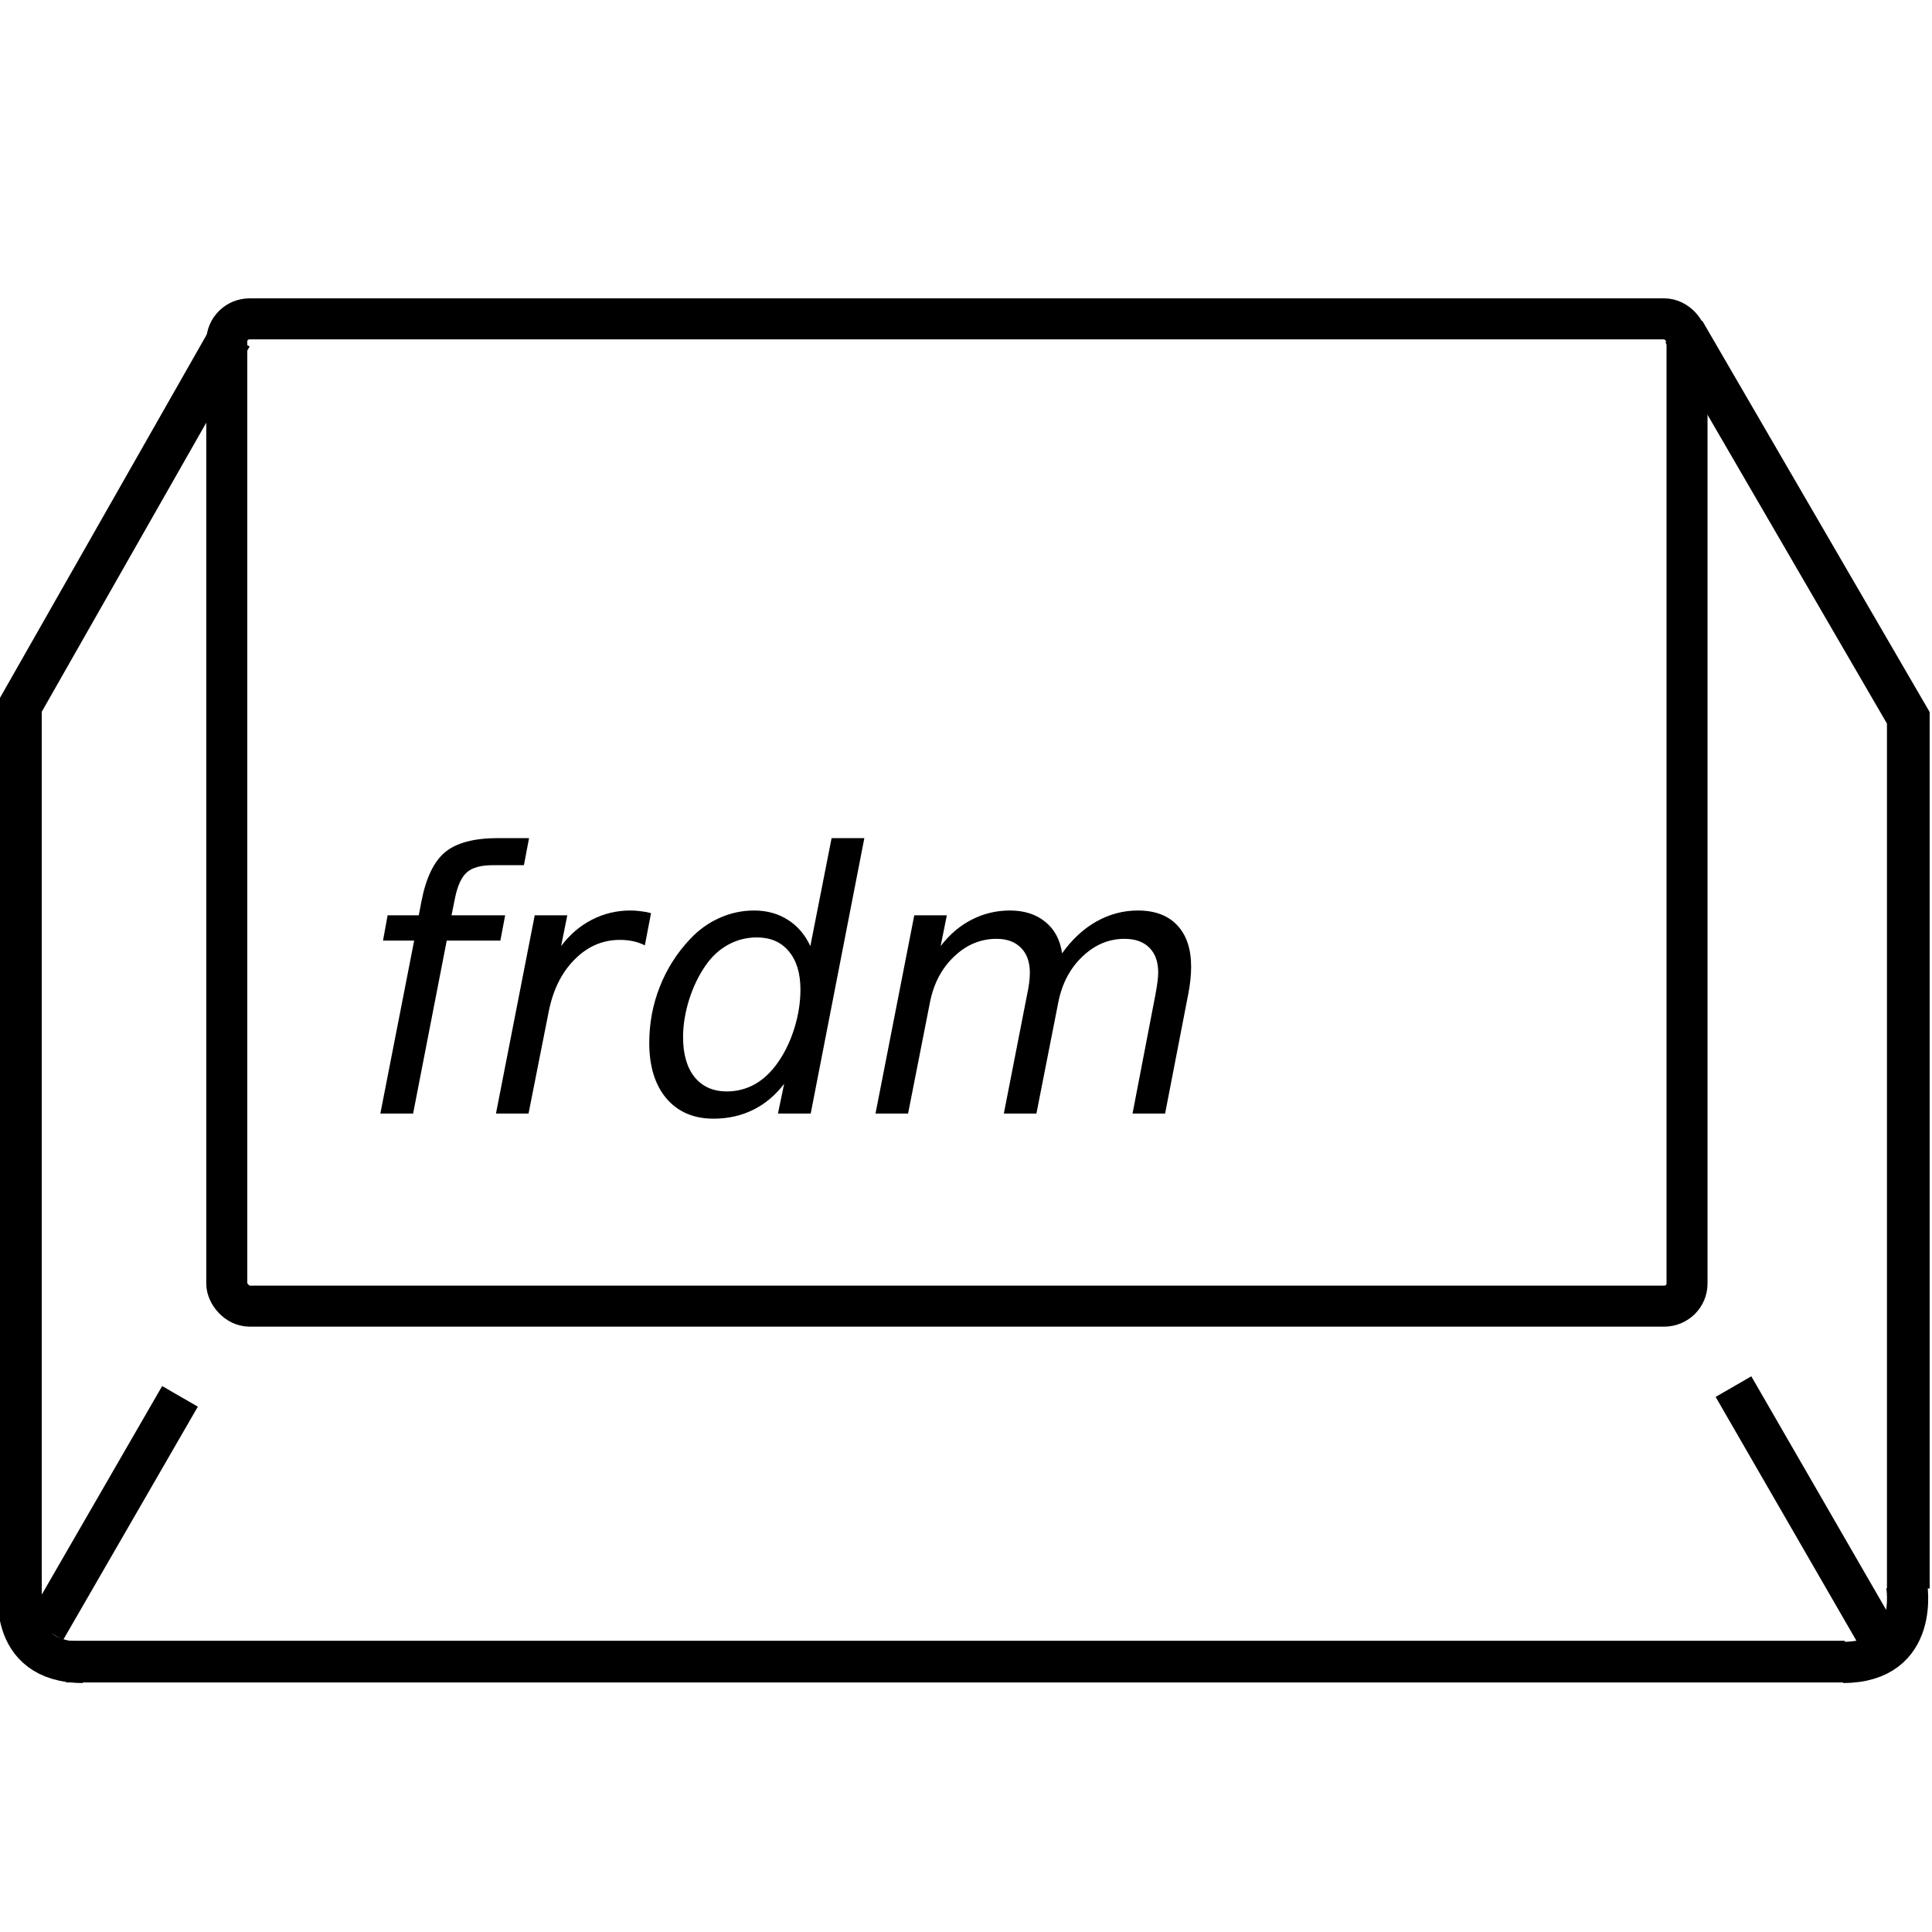 <?xml version="1.0" encoding="UTF-8" standalone="no"?>
<!-- Created with Inkscape (http://www.inkscape.org/) -->

<svg
   xmlns:dc="http://purl.org/dc/elements/1.1/"
   xmlns:cc="http://creativecommons.org/ns#"
   xmlns:rdf="http://www.w3.org/1999/02/22-rdf-syntax-ns#"
   xmlns:svg="http://www.w3.org/2000/svg"
   xmlns="http://www.w3.org/2000/svg"
   xmlns:sodipodi="http://sodipodi.sourceforge.net/DTD/sodipodi-0.dtd"
   xmlns:inkscape="http://www.inkscape.org/namespaces/inkscape"
   width="144.498mm"
   height="144.498mm"
   viewBox="0 0 512 512"
   id="svg4157"
   version="1.1"
   inkscape:version="0.91 r13725"
   sodipodi:docname="icon-sflc.svg">
  <defs
     id="defs4159" />
  <sodipodi:namedview
     id="base"
     pagecolor="#ffffff"
     bordercolor="#666666"
     borderopacity="1.0"
     inkscape:pageopacity="0.0"
     inkscape:pageshadow="2"
     inkscape:zoom="0.5"
     inkscape:cx="255.99999"
     inkscape:cy="255.99999"
     inkscape:document-units="px"
     inkscape:current-layer="layer1"
     showgrid="false"
     fit-margin-top="0"
     fit-margin-left="0"
     fit-margin-right="0"
     fit-margin-bottom="0"
     inkscape:window-width="1920"
     inkscape:window-height="1107"
     inkscape:window-x="0"
     inkscape:window-y="25"
     inkscape:window-maximized="1" />
  <g
     inkscape:label="Layer 1"
     inkscape:groupmode="layer"
     id="layer1"
     transform="translate(626.429,593.204)">
    <rect
       style="opacity:1;fill:none;fill-opacity:1;fill-rule:nonzero;stroke:#000000;stroke-width:10.866;stroke-miterlimit:4;stroke-dasharray:none"
       id="rect2414"
       width="386.982"
       height="261.649"
       x="-566.331"
       y="-508.709"
       rx="6.067"
       ry="5.972" />
    <path
       inkscape:connector-curvature="0"
       style="font-style:normal;font-weight:bold;font-size:20px;font-family:'Bitstream Vera Sans';-inkscape-font-specification:Sans;text-align:start;text-anchor:start;fill:#000000;fill-opacity:1;stroke:none;stroke-width:1px;stroke-linecap:butt;stroke-linejoin:miter;stroke-opacity:1"
       d="m -486.225,-371.098 -1.36,7.178 -8.257,0 c -3.127,5e-5 -5.411,0.626 -6.849,1.876 -1.407,1.22 -2.455,3.472 -3.143,6.755 l -0.938,4.644 14.214,0 -1.267,6.708 -14.214,0 -8.913,45.833 -8.679,0 8.96,-45.833 -8.257,0 1.22,-6.708 8.257,0 0.704,-3.659 c 1.188,-6.192 3.268,-10.54 6.239,-13.042 3.002,-2.502 7.709,-3.753 14.121,-3.753 l 8.163,0 m 30.681,28.429 c -0.876,-0.469 -1.877,-0.829 -3.002,-1.079 -1.126,-0.25 -2.33,-0.375 -3.612,-0.375 -4.597,5e-5 -8.616,1.751 -12.056,5.254 -3.44,3.472 -5.723,8.132 -6.849,13.98 l -5.301,26.787 -8.632,0 10.274,-52.542 8.632,0 -1.642,8.163 c 2.283,-3.034 5.004,-5.364 8.163,-6.99 3.19,-1.626 6.583,-2.439 10.18,-2.439 0.938,9e-5 1.861,0.062 2.768,0.188 0.907,0.094 1.814,0.266 2.721,0.516 l -1.642,8.538 m 36.92,36.685 c -2.314,3.034 -5.051,5.332 -8.21,6.896 -3.159,1.564 -6.662,2.346 -10.508,2.346 -5.254,0 -9.414,-1.783 -12.479,-5.348 -3.034,-3.597 -4.551,-8.507 -4.551,-14.73 0,-5.192 0.923,-10.133 2.768,-14.824 1.845,-4.722 4.519,-8.945 8.022,-12.666 2.314,-2.471 4.926,-4.347 7.834,-5.629 2.909,-1.313 5.958,-1.97 9.148,-1.97 3.378,4e-5 6.349,0.813 8.913,2.439 2.596,1.626 4.597,3.956 6.005,6.99 l 5.63,-28.617 8.679,0 -14.214,72.996 -8.679,0 1.642,-7.881 m -26.787,-12.385 c 0,4.535 1.016,8.069 3.049,10.602 2.064,2.533 4.91,3.8 8.538,3.8 2.69,0 5.176,-0.641 7.459,-1.923 2.314,-1.314 4.347,-3.237 6.099,-5.77 1.845,-2.627 3.299,-5.661 4.363,-9.101 1.063,-3.44 1.595,-6.834 1.595,-10.18 -4e-5,-4.347 -1.032,-7.74 -3.096,-10.18 -2.033,-2.439 -4.848,-3.659 -8.444,-3.659 -2.721,5e-5 -5.254,0.641 -7.6,1.923 -2.346,1.282 -4.347,3.127 -6.005,5.536 -1.814,2.596 -3.268,5.614 -4.363,9.054 -1.063,3.44 -1.595,6.74 -1.595,9.898 m 133.888,-11.447 -6.145,31.713 -8.632,0 6.052,-31.431 c 0.25,-1.345 0.438,-2.502 0.563,-3.472 0.125,-0.969 0.188,-1.798 0.188,-2.486 -4e-5,-2.815 -0.782,-5.004 -2.346,-6.568 -1.564,-1.564 -3.753,-2.346 -6.568,-2.346 -4.191,5e-5 -7.928,1.579 -11.212,4.738 -3.284,3.128 -5.411,7.209 -6.38,12.244 l -5.77,29.32 -8.632,0 6.145,-31.431 c 0.25,-1.157 0.438,-2.22 0.563,-3.19 0.125,-1.001 0.188,-1.892 0.188,-2.674 -5e-5,-2.846 -0.782,-5.051 -2.346,-6.615 -1.564,-1.595 -3.722,-2.392 -6.474,-2.393 -4.253,5e-5 -8.022,1.579 -11.306,4.738 -3.284,3.128 -5.411,7.209 -6.38,12.244 l -5.77,29.32 -8.632,0 10.274,-52.542 8.632,0 -1.642,8.163 c 2.346,-3.065 5.082,-5.395 8.21,-6.99 3.159,-1.626 6.536,-2.439 10.133,-2.439 3.815,4e-5 6.943,1.001 9.382,3.002 2.471,2.002 3.956,4.785 4.457,8.35 2.627,-3.69 5.661,-6.505 9.101,-8.444 3.471,-1.939 7.131,-2.908 10.977,-2.909 4.503,4e-5 7.975,1.298 10.415,3.894 2.471,2.596 3.706,6.271 3.706,11.024 -8e-5,1.032 -0.062,2.174 -0.188,3.425 -0.125,1.22 -0.313,2.471 -0.563,3.753"
       id="text2416" />
    <path
       inkscape:connector-curvature="0"
       style="opacity:1;fill:none;fill-opacity:1;fill-rule:nonzero;stroke:#000000;stroke-width:11.445;stroke-miterlimit:4;stroke-dasharray:none"
       d="m -621.083,-165.403 0,-240.694 55.833,-98.11"
       id="path2422"
       sodipodi:nodetypes="cc" />
    <path
       inkscape:connector-curvature="0"
       style="opacity:1;fill:none;fill-opacity:1;fill-rule:nonzero;stroke:#000000;stroke-width:11.318;stroke-miterlimit:4;stroke-dasharray:none"
       d="m -180.194,-505.344 59.486,102.371 0,230.726"
       id="path2424" />
    <path
       inkscape:connector-curvature="0"
       style="opacity:1;fill:none;fill-opacity:1;fill-rule:nonzero;stroke:#000000;stroke-width:11.046;stroke-miterlimit:4;stroke-dasharray:none"
       d="m -608.937,-152.859 471.396,0"
       id="path2428" />
    <path
       inkscape:connector-curvature="0"
       style="opacity:1;fill:none;fill-opacity:1;fill-rule:nonzero;stroke:#000000;stroke-width:10.918;stroke-miterlimit:4;stroke-dasharray:none"
       d="m -167.04,-225.737 38.471,66.635"
       id="path2430" />
    <path
       inkscape:connector-curvature="0"
       style="opacity:1;fill:none;fill-opacity:1;fill-rule:nonzero;stroke:#000000;stroke-width:10.918;stroke-miterlimit:4;stroke-dasharray:none"
       d="m -614.438,-161.302 35.71,-61.851"
       id="path2434" />
    <path
       inkscape:connector-curvature="0"
       style="opacity:1;fill:none;fill-opacity:1;fill-rule:nonzero;stroke:#000000;stroke-width:10.918;stroke-miterlimit:4;stroke-dasharray:none"
       d="m -621.296,-173.274 c 0,0 -3.799,20.624 16.825,20.624"
       id="path2442" />
    <path
       inkscape:connector-curvature="0"
       style="opacity:1;fill:none;fill-opacity:1;fill-rule:nonzero;stroke:#000000;stroke-width:10.918;stroke-miterlimit:4;stroke-dasharray:none"
       d="m -121.169,-173.274 c 0,0 3.799,20.624 -16.825,20.624"
       id="path2449" />
  </g>
</svg>
